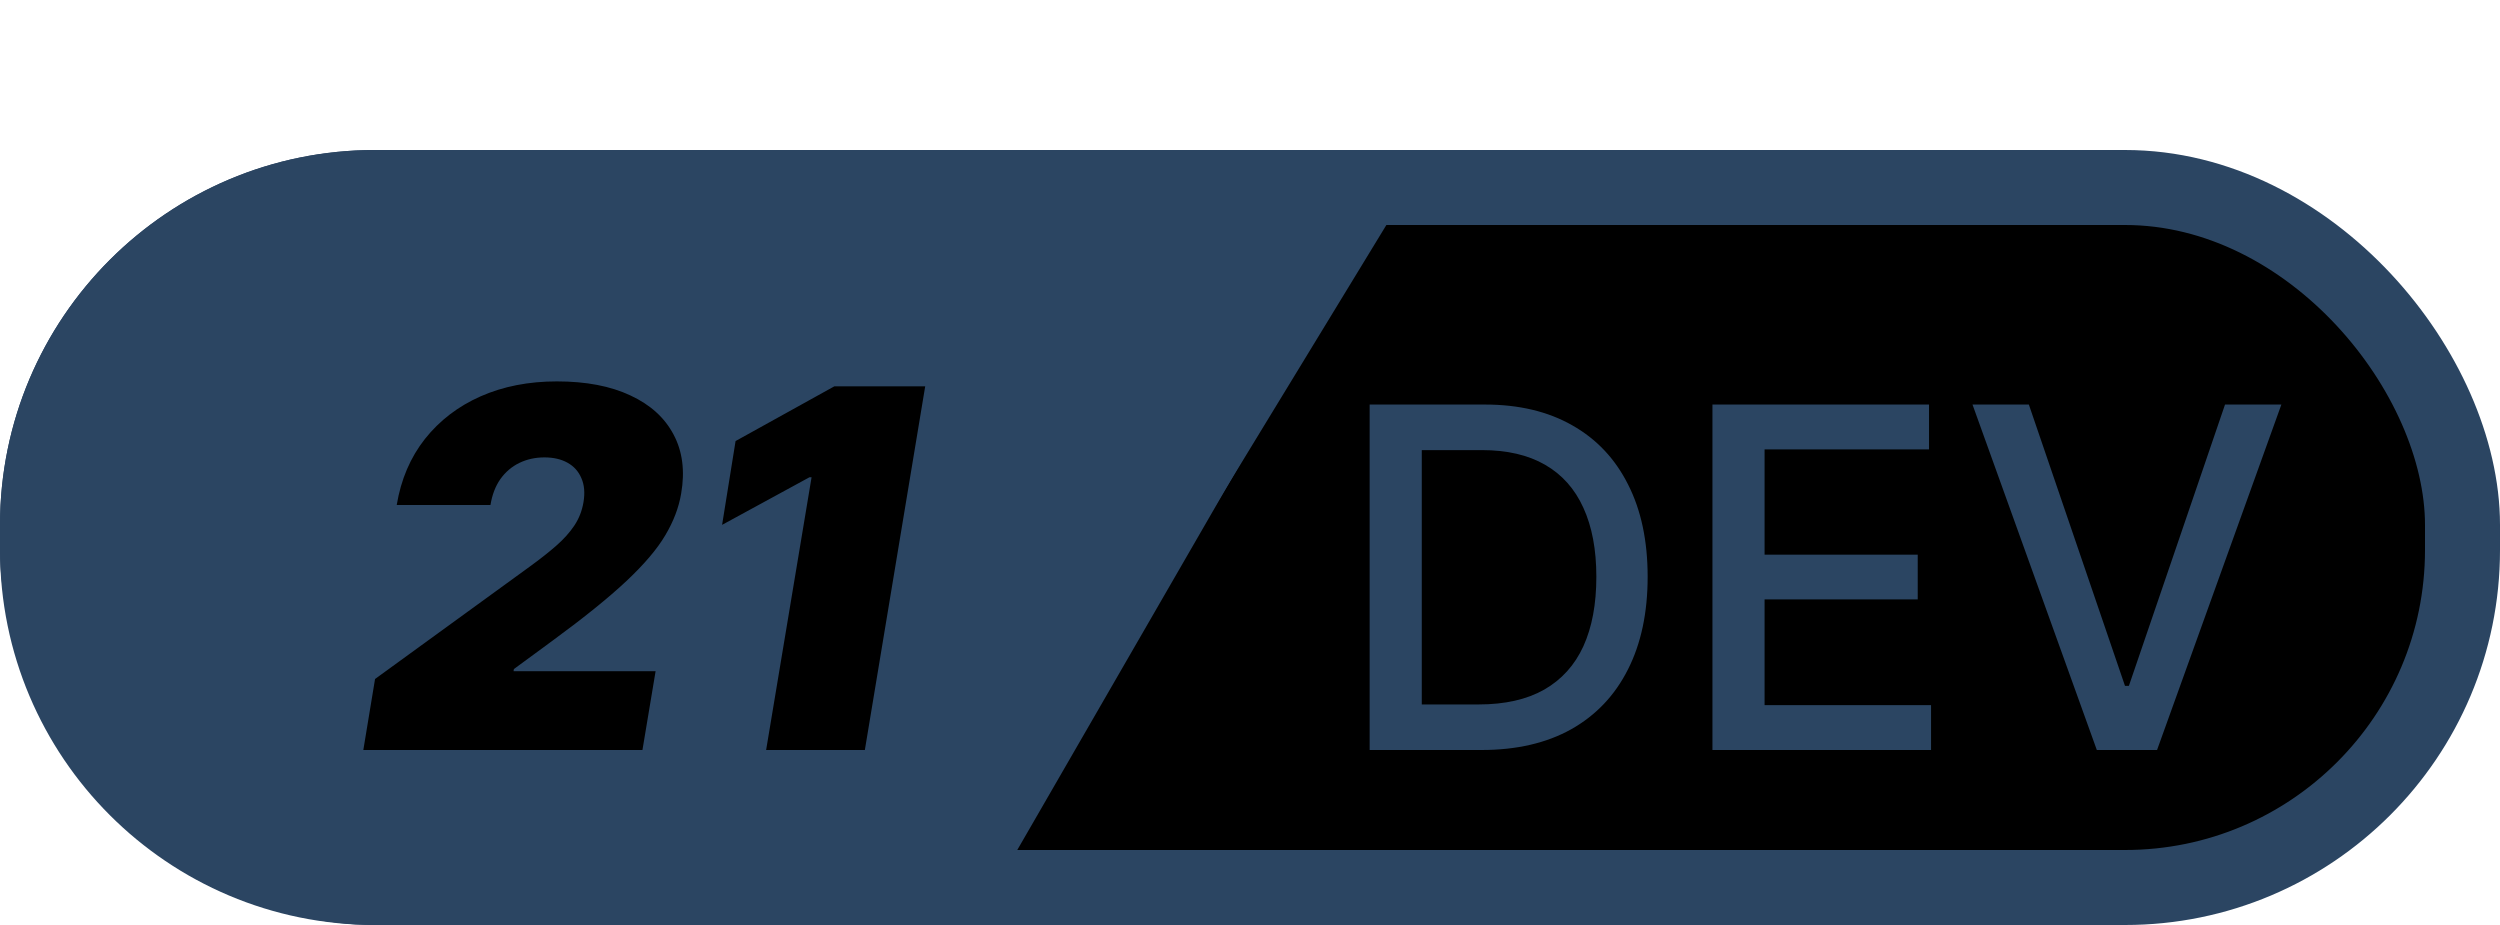 <svg width="100" height="37" viewBox="0 0 100 37" fill="none" xmlns="http://www.w3.org/2000/svg">
<rect x="1.5" y="7.5" width="97" height="28" rx="13.5" fill="black" stroke="#2B4562" stroke-width="3"/>
<path d="M59.26 30H54.786V16.182H59.401C60.755 16.182 61.918 16.459 62.889 17.012C63.861 17.561 64.606 18.35 65.123 19.38C65.645 20.405 65.906 21.636 65.906 23.071C65.906 24.51 65.642 25.747 65.116 26.782C64.594 27.816 63.839 28.612 62.849 29.17C61.859 29.723 60.663 30 59.26 30ZM56.871 28.178H59.145C60.197 28.178 61.072 27.98 61.77 27.584C62.467 27.184 62.989 26.606 63.335 25.851C63.681 25.09 63.854 24.164 63.854 23.071C63.854 21.987 63.681 21.067 63.335 20.311C62.993 19.555 62.482 18.982 61.803 18.591C61.124 18.199 60.281 18.004 59.273 18.004H56.871V28.178ZM68.498 30V16.182H77.161V17.977H70.583V22.187H76.709V23.975H70.583V28.205H77.242V30H68.498ZM81.154 16.182L85 27.436H85.155L89.001 16.182H91.255L86.282 30H83.873L78.9 16.182H81.154Z" fill="#2B4562"/>
<path d="M39 36L55.455 9H22.546L39 36Z" fill="#2B4562"/>
<path d="M0 21C0 12.716 6.716 6 15 6H39V37H15C6.716 37 0 30.284 0 22V21Z" fill="#2B4562"/>
<path d="M14.533 30L15.002 27.159L21.181 22.671C21.593 22.372 21.948 22.093 22.246 21.832C22.549 21.567 22.793 21.295 22.978 21.016C23.163 20.736 23.283 20.426 23.34 20.085C23.402 19.711 23.373 19.392 23.255 19.126C23.141 18.857 22.957 18.651 22.701 18.509C22.445 18.366 22.137 18.296 21.778 18.296C21.413 18.296 21.079 18.369 20.776 18.516C20.473 18.662 20.22 18.878 20.016 19.162C19.817 19.446 19.685 19.792 19.619 20.199H15.869C16.039 19.176 16.416 18.296 16.998 17.557C17.585 16.818 18.328 16.25 19.228 15.852C20.132 15.454 21.148 15.256 22.275 15.256C23.44 15.256 24.42 15.443 25.215 15.817C26.011 16.186 26.586 16.707 26.941 17.379C27.301 18.052 27.403 18.84 27.246 19.744C27.152 20.303 26.941 20.857 26.614 21.406C26.292 21.956 25.774 22.566 25.059 23.239C24.349 23.906 23.364 24.702 22.104 25.625L20.556 26.761L20.542 26.847H26.224L25.698 30H14.533ZM37.008 15.454L34.594 30H30.645L32.463 19.091H32.378L28.884 20.994L29.423 17.642L33.372 15.454H37.008Z" fill="black"/>
<line x1="38.567" y1="36.678" x2="54.691" y2="8.75" stroke="#2B4562"/>
</svg>
